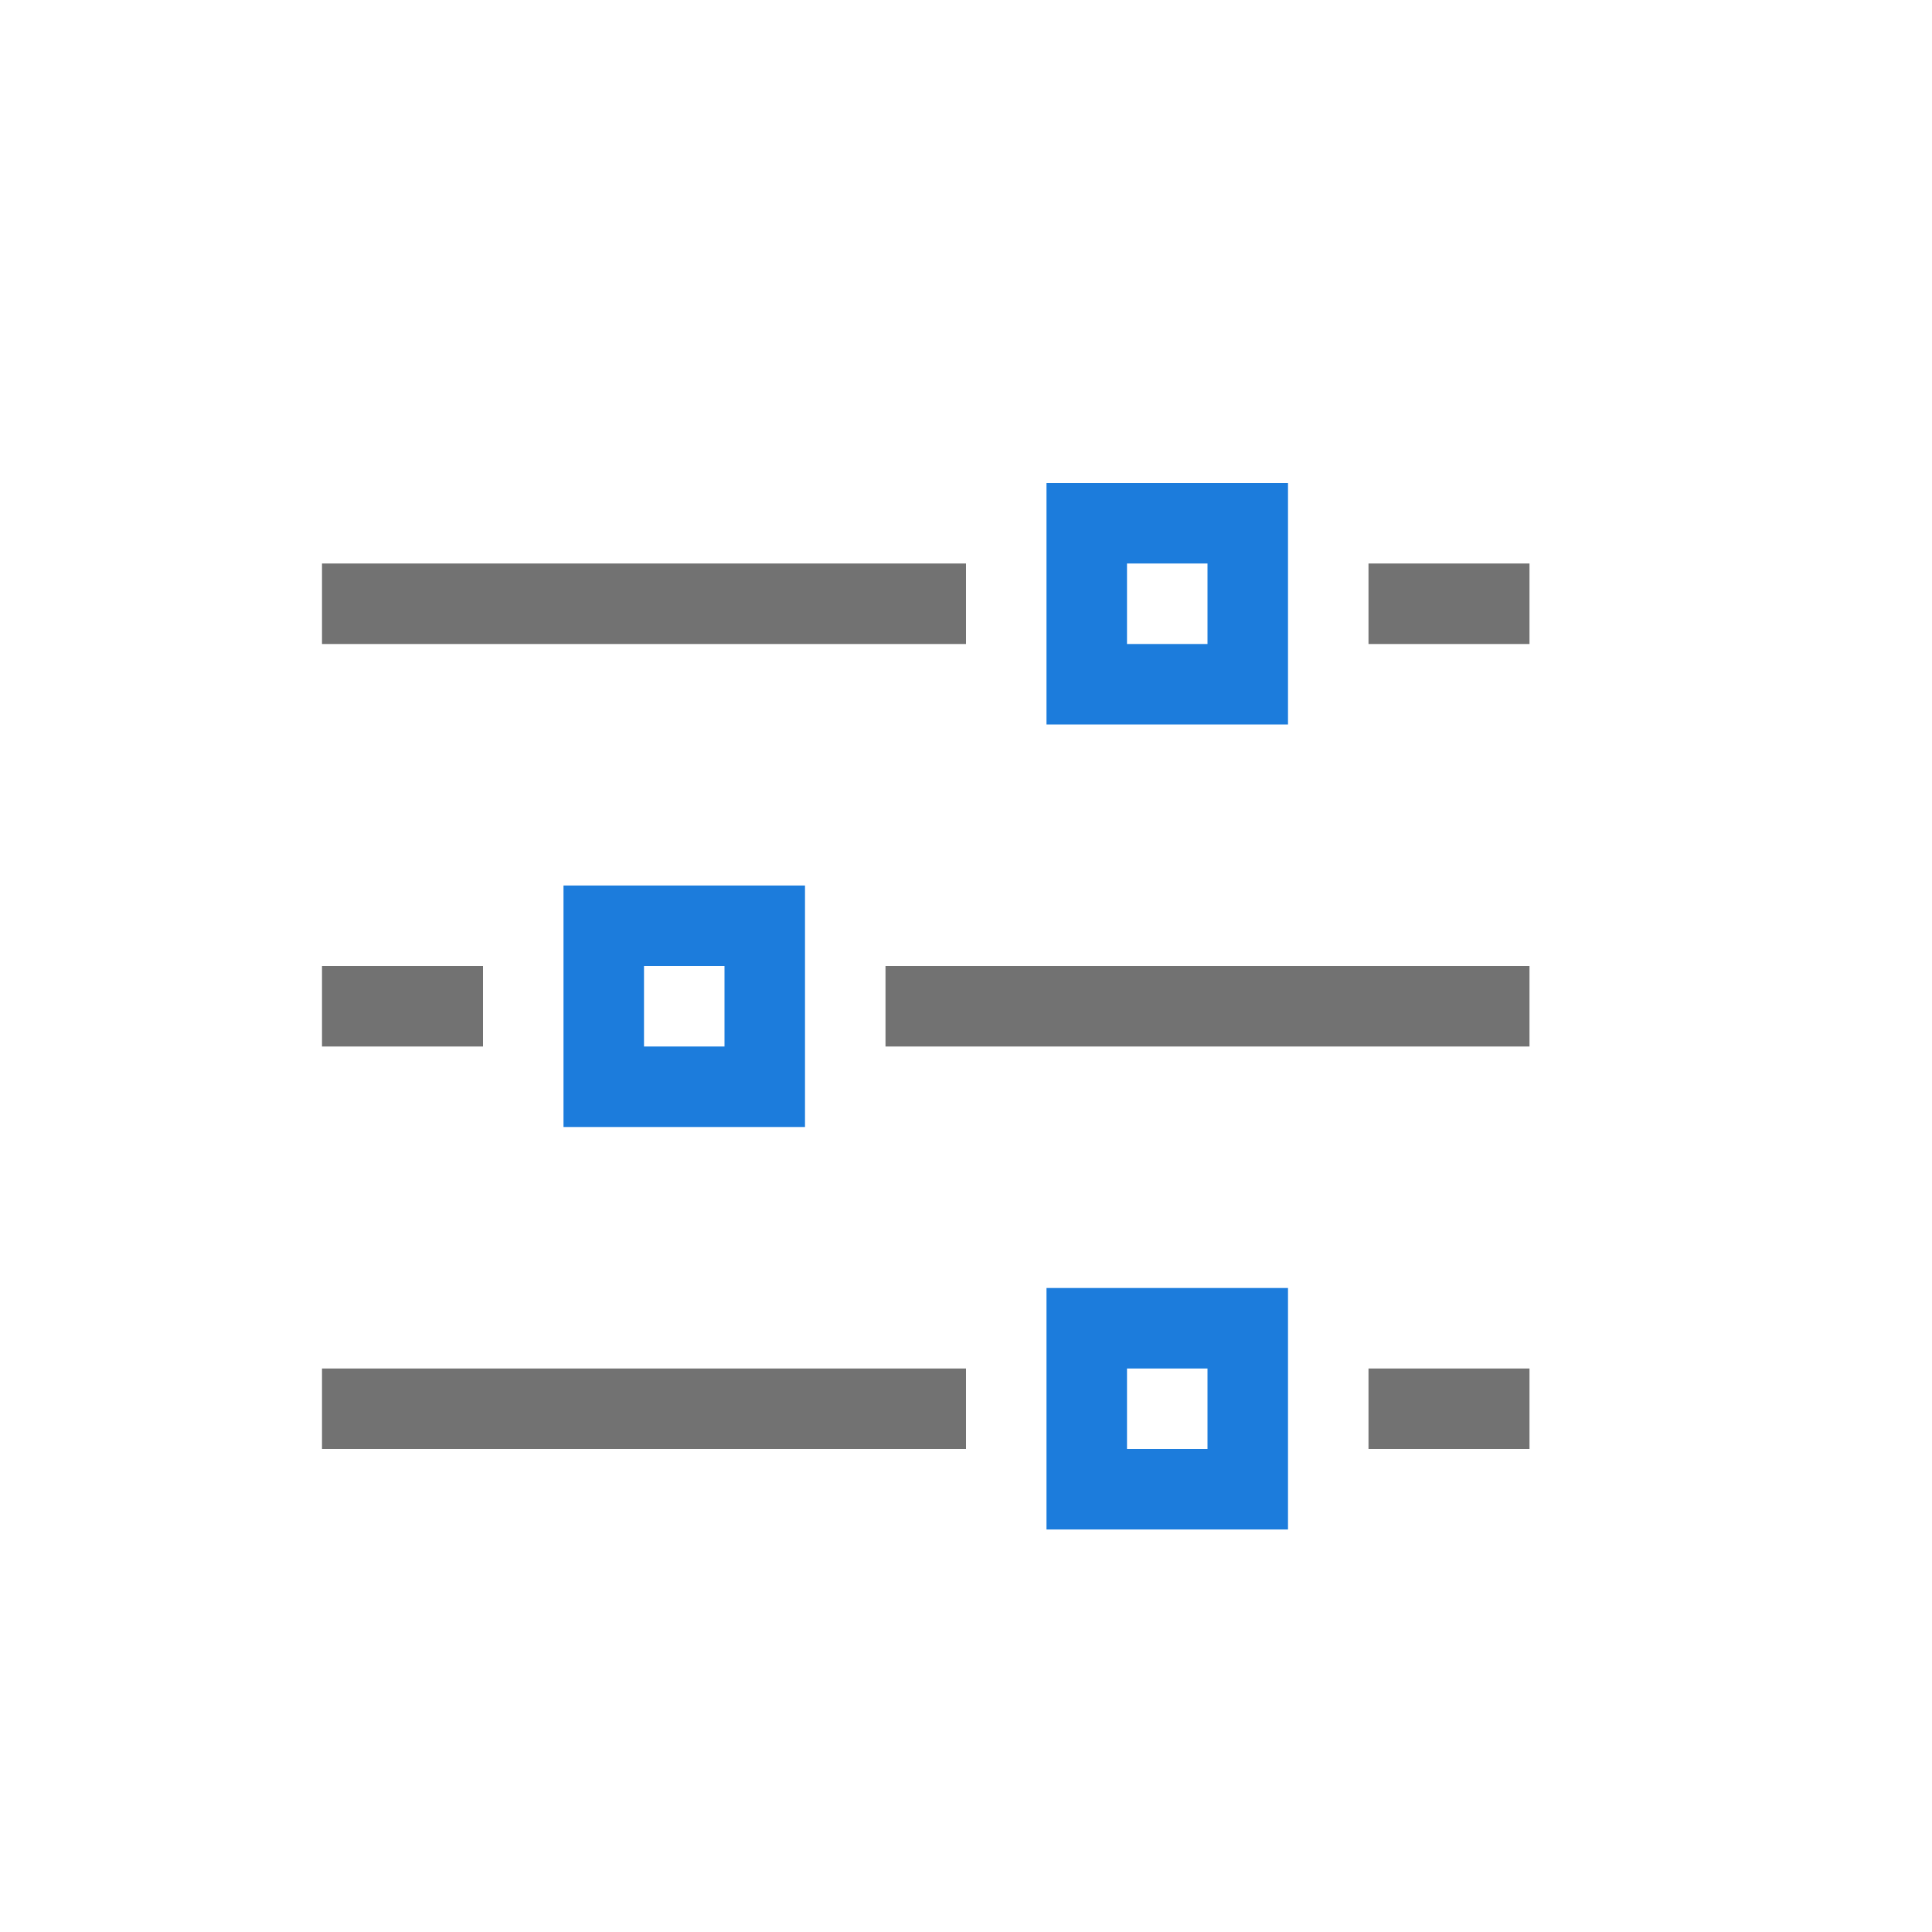 <?xml version="1.0" encoding="utf-8"?>
<!-- Generator: Adobe Illustrator 22.1.0, SVG Export Plug-In . SVG Version: 6.00 Build 0)  -->
<svg version="1.1" id="Layer_1" xmlns="http://www.w3.org/2000/svg" xmlns:xlink="http://www.w3.org/1999/xlink" x="0px" y="0px"
	 viewBox="0 0 24 24" style="enable-background:new 0 0 24 24;" xml:space="preserve">
<style type="text/css">
	.st0{fill:none;}
	.st1{fill:#727272;}
	.st2{fill:#1C7CDC;}
</style>
<path class="st0" d="M0,0v24h24V0H0z"/>
<rect x="11" y="12" class="st1" width="8" height="1"/>
<rect x="4" y="12" class="st1" width="2" height="1"/>
<path class="st2" d="M9,12v1H8v-1H9 M10,11H7v3h3V11L10,11z"/>
<path class="st2" d="M15,7v1h-1V7H15 M16,6h-3v3h3V6L16,6z"/>
<rect x="4" y="7" class="st1" width="8" height="1"/>
<rect x="17" y="7" class="st1" width="2" height="1"/>
<path class="st2" d="M15,17v1h-1v-1H15 M16,16h-3v3h3V16L16,16z"/>
<rect x="4" y="17" class="st1" width="8" height="1"/>
<rect x="17" y="17" class="st1" width="2" height="1"/>
</svg>
